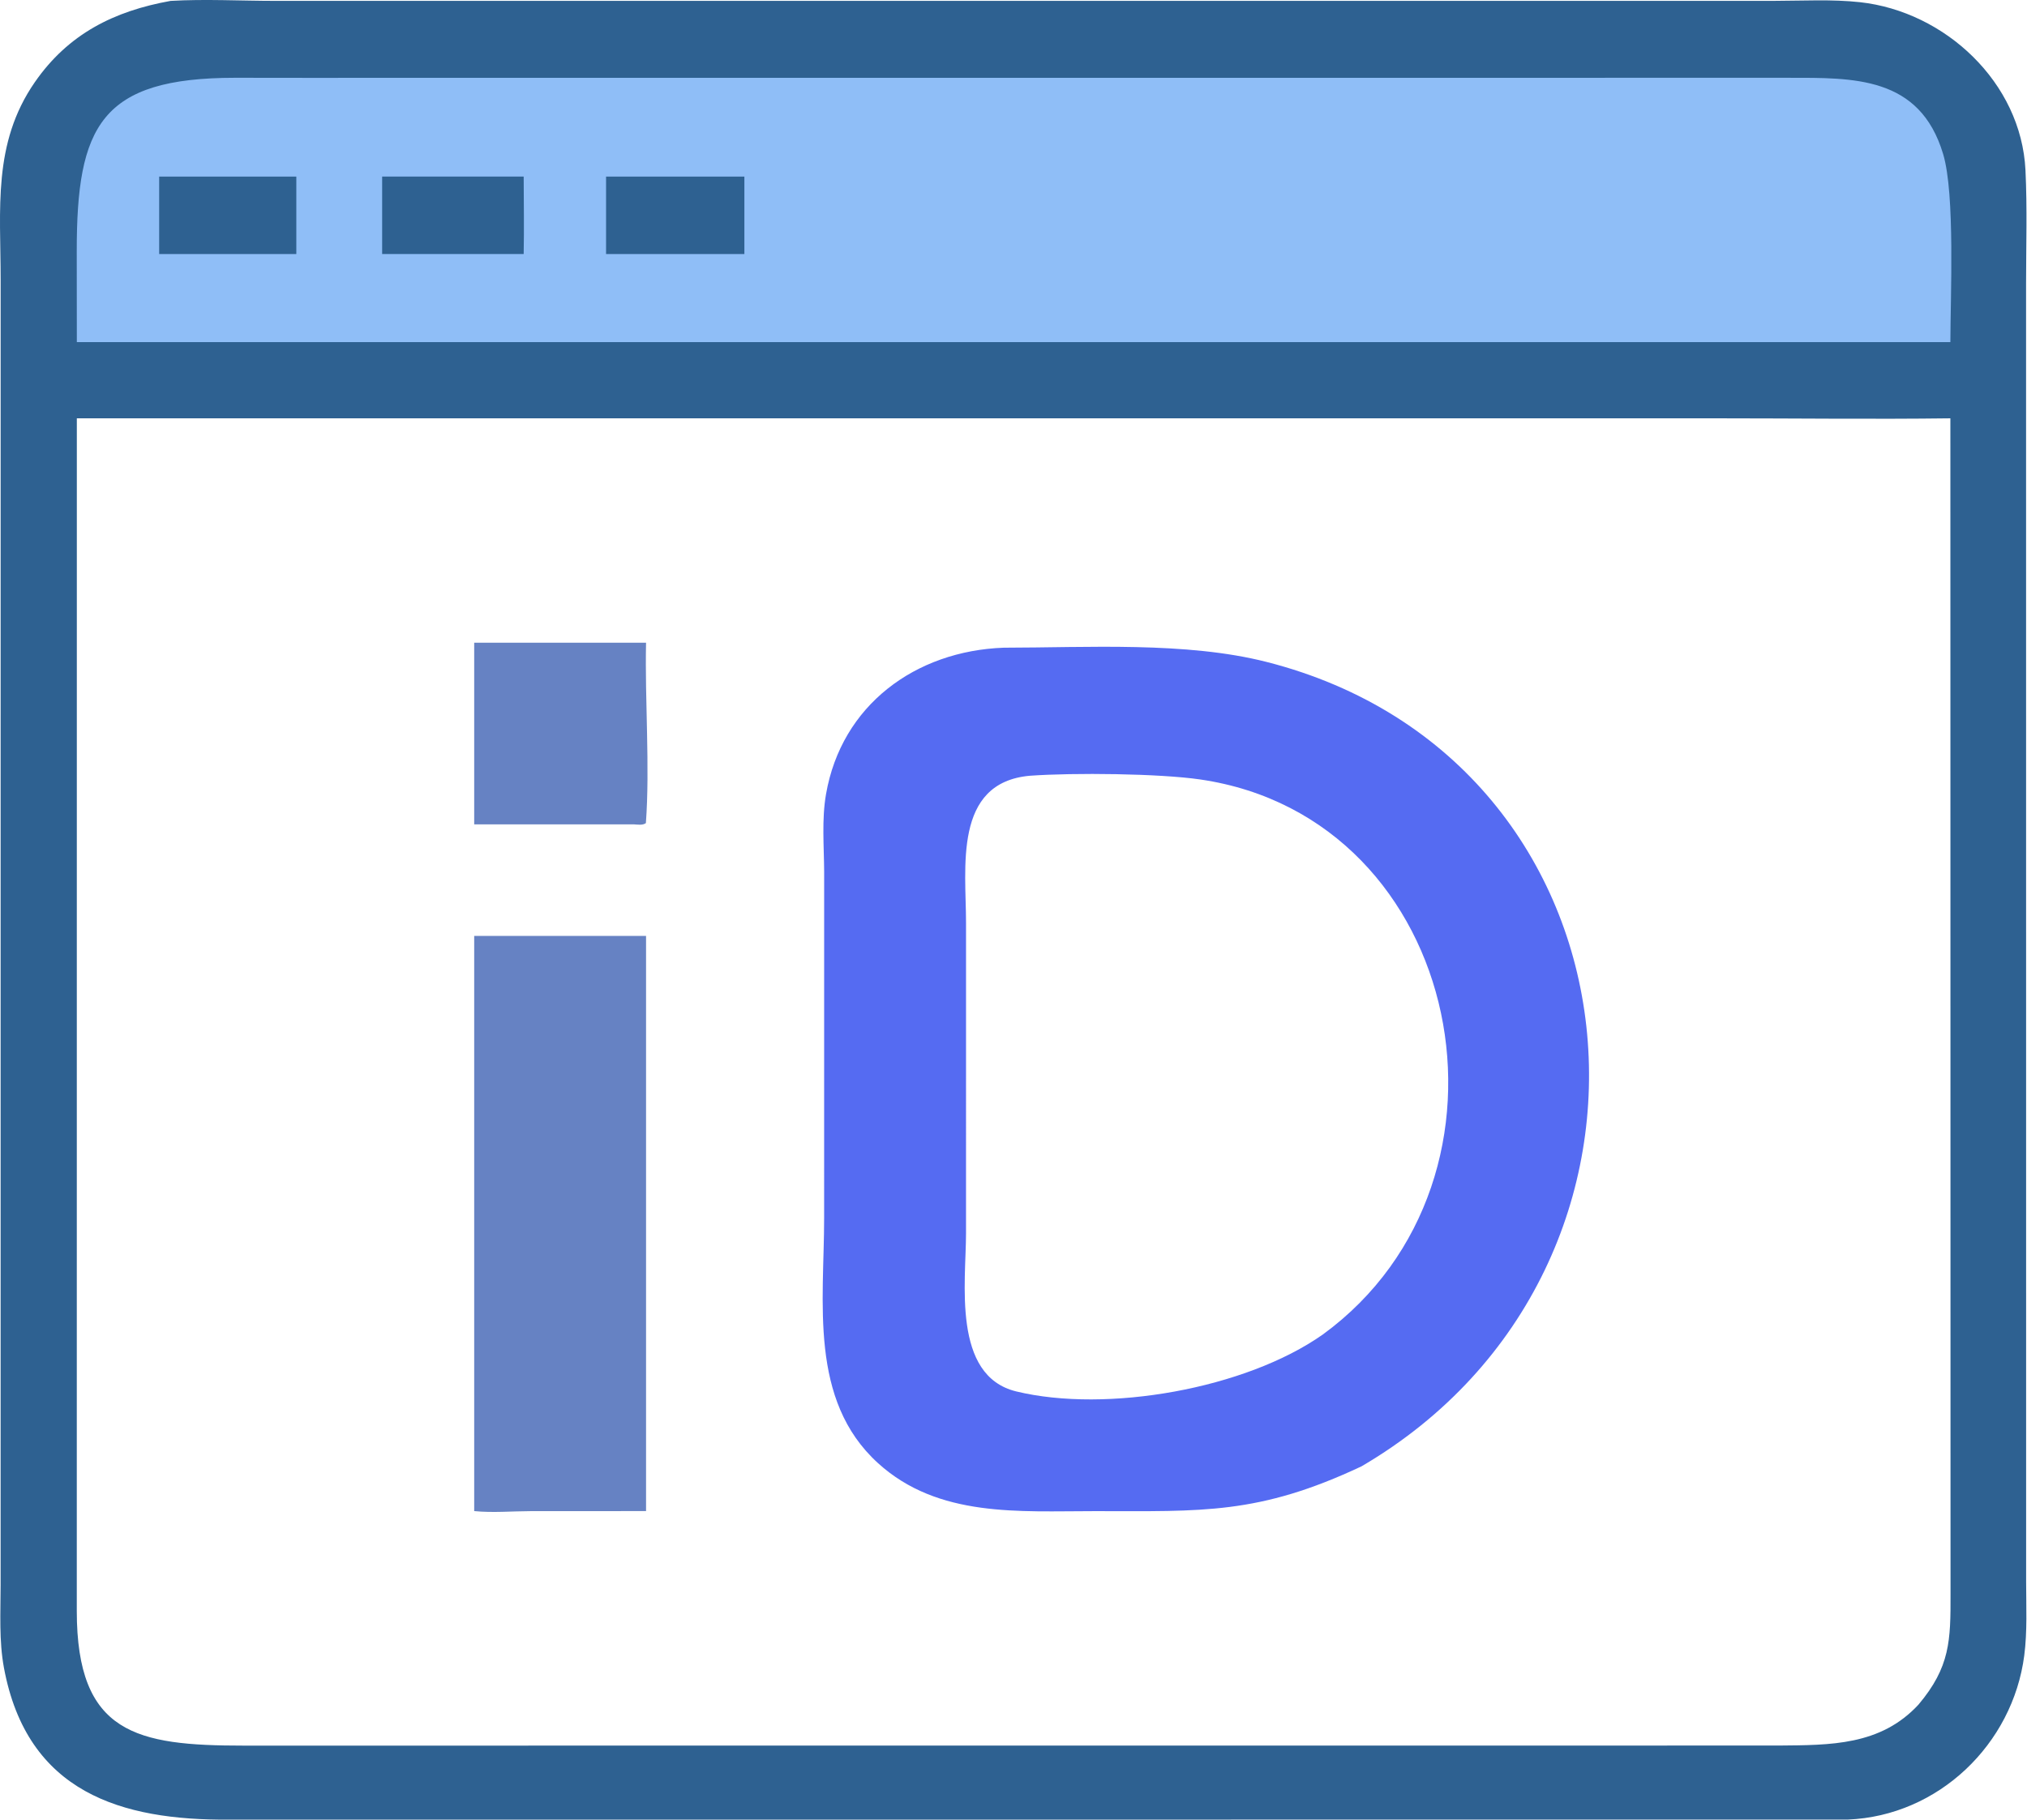 <svg width="776" height="697" viewBox="0 0 776 697" fill="none" xmlns="http://www.w3.org/2000/svg">
<path d="M65.325 0.34C78.547 -0.422 92.229 0.334 105.499 0.335L679.645 0.322C690.323 0.304 701.457 -0.325 712.061 0.839C744.595 4.409 773.799 31.546 775.417 65.171C776.111 79.599 775.649 94.213 775.645 108.659L775.667 605.789C775.675 615.073 776.147 624.649 774.949 633.865C770.529 667.899 742.039 695.269 707.407 696.683L87.639 696.709C46.631 696.991 10.417 686.481 1.514 638.593C-0.408 628.257 0.22 617.395 0.236 606.917L0.247 107.043C0.249 80.117 -2.91 54.935 13.303 31.507C26.147 12.95 43.666 4.231 65.325 0.34ZM29.417 160.169L29.396 616.801C29.401 663.885 52.294 668.371 93.289 668.369L680.813 668.341C700.753 668.163 719.895 668.395 734.459 652.667C746.601 638.251 746.759 628.079 746.725 610.435L746.665 160.169C717.051 160.545 687.379 160.169 657.759 160.169H29.417Z" fill="#2E6191"/>
<path d="M116.185 29.809L684.497 29.785C709.551 29.785 734.951 29.063 743.905 59.017C748.505 74.401 746.693 113.541 746.665 130.979H659.723H29.417L29.383 96.279C29.349 48.213 38.544 29.804 90.001 29.78L116.185 29.809Z" fill="#8FBEF7"/>
<path d="M60.934 67.615H113.443V97.267H60.934V67.615Z" fill="#2E6191"/>
<path d="M232.021 67.615H284.971V97.267H232.021V67.615Z" fill="#2E6191"/>
<path d="M146.295 67.615H200.481C200.511 77.493 200.669 87.389 200.481 97.267H146.295V67.615Z" fill="#2E6191"/>
<path d="M186.333 246.083H247.331C246.849 268.255 248.851 293.573 247.265 315.155C245.983 316.079 244.117 315.697 242.609 315.633H181.537V246.083H186.333Z" fill="#6682C3"/>
<path d="M181.537 358.355H247.331V578.571L203.145 578.591C196.045 578.607 188.575 579.287 181.537 578.571V358.355Z" fill="#6682C3"/>
<path d="M384.271 247.993C416.165 247.973 454.041 245.591 484.857 253.435C632.475 291.005 651.641 485.147 521.217 561.445C481.823 579.979 460.263 578.601 419.133 578.589C390.227 578.581 359.165 581.163 336.117 560.201C309.569 536.055 315.515 498.483 315.505 466.221L315.513 333.833C315.457 324.021 314.543 313.795 316.223 304.101C322.133 269.983 350.443 249.215 384.271 247.993ZM394.245 297.023C364.807 299.659 369.837 332.385 369.827 353.383L369.825 472.123C369.833 490.789 364.355 526.771 389.073 532.759C423.555 541.113 476.823 531.831 506.465 510.923C588.161 451.263 560.915 313.225 459.465 298.441C443.869 296.169 411.187 295.801 394.245 297.023Z" fill="#556BF2"/>
</svg>
